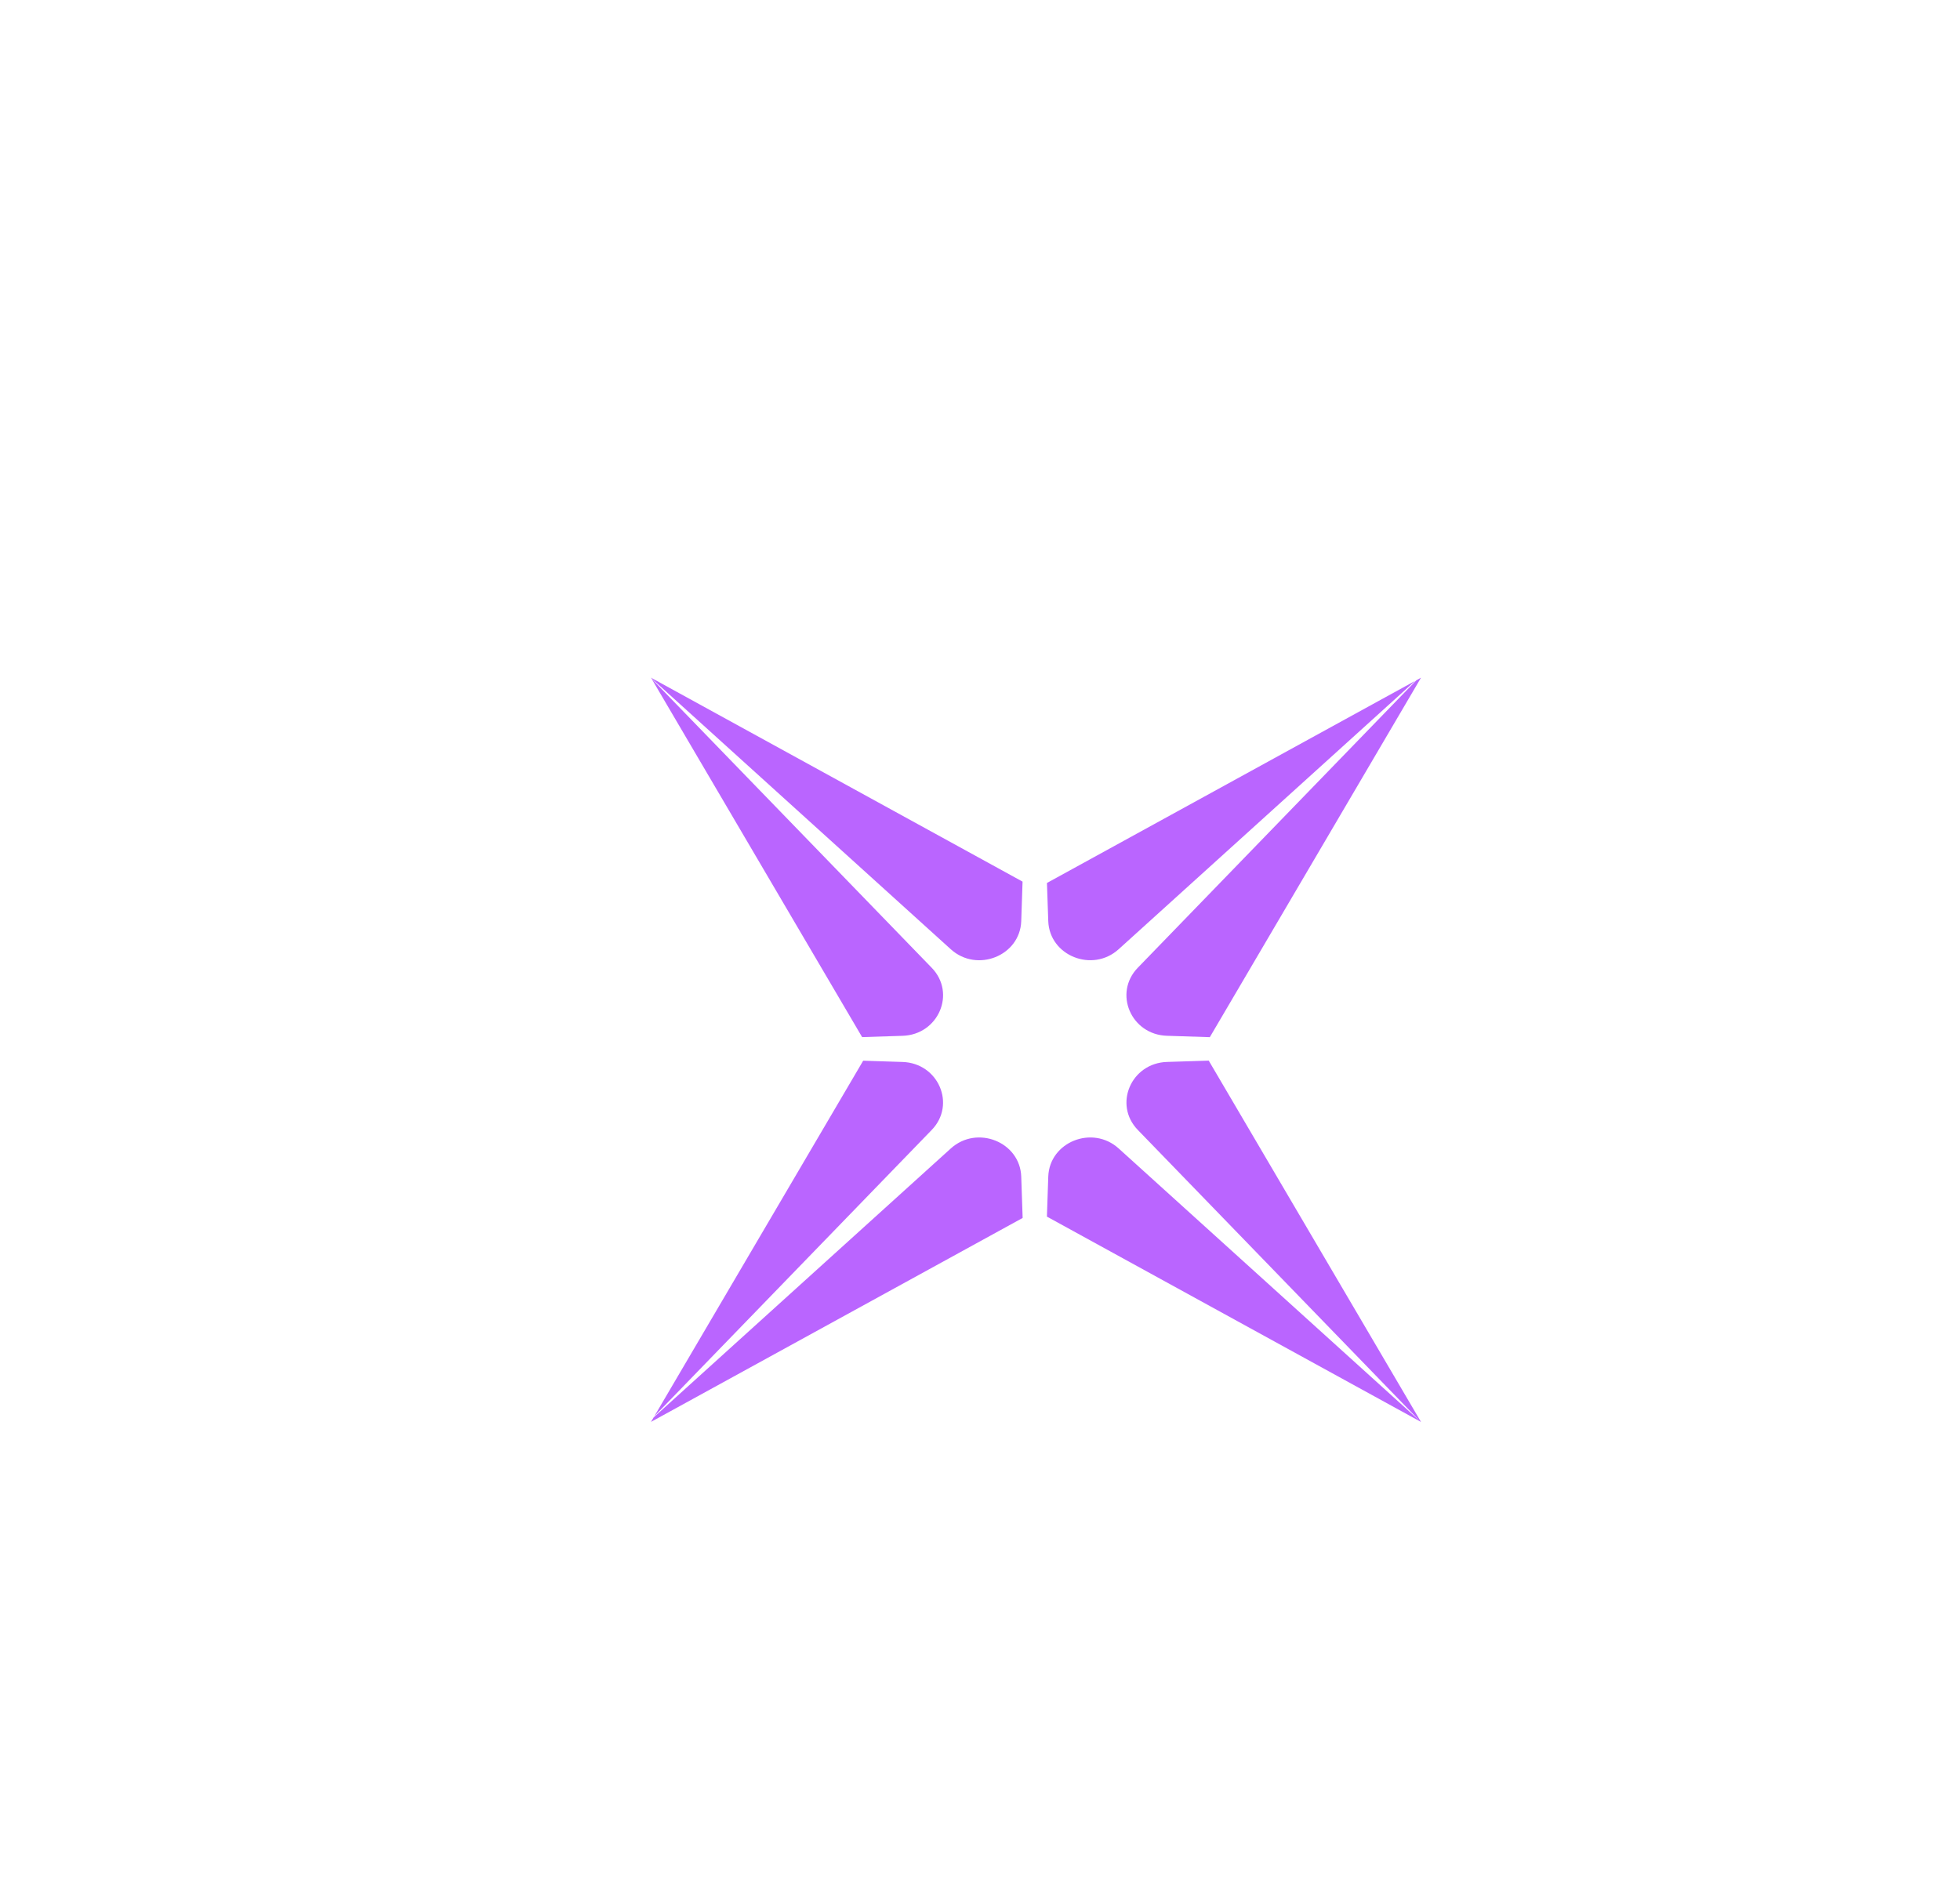 <svg width="70" height="68" viewBox="0 0 70 68" fill="none" xmlns="http://www.w3.org/2000/svg">
<g filter="url(#filter0_d_98_464)">
<path d="M48.75 46.792L35.39 39.458L35.438 38.031C35.48 36.79 37.016 36.175 37.953 37.024L48.706 46.757L38.637 36.363C37.758 35.457 38.395 33.974 39.679 33.933H39.678L41.169 33.886L48.75 46.792ZM31.957 37.024C32.895 36.175 34.431 36.79 34.473 38.031L34.523 39.506L21.25 46.791L21.343 46.632L31.957 37.024ZM30.232 33.934C31.516 33.974 32.153 35.458 31.274 36.364L21.369 46.589L28.828 33.889L30.232 33.934ZM41.208 33.048L39.678 32.999C38.394 32.959 37.757 31.475 38.636 30.568L48.584 20.3L48.75 20.209L41.208 33.048ZM31.274 30.568L31.275 30.569C32.154 31.476 31.517 32.959 30.233 33L28.79 33.046L21.269 20.24L31.274 30.568ZM34.52 27.492L34.473 28.901C34.431 30.142 32.895 30.757 31.957 29.908L21.259 20.223L21.25 20.208L34.52 27.492ZM37.952 29.907C37.015 30.756 35.48 30.141 35.438 28.9L35.391 27.54L48.541 20.322L37.952 29.907Z" fill="#BA65FF"/>
</g>
<defs>
<filter id="filter0_d_98_464" x="12.25" y="13.208" width="49.5" height="48.584" filterUnits="userSpaceOnUse" color-interpolation-filters="sRGB">
<feFlood flood-opacity="0" result="BackgroundImageFix"/>
<feColorMatrix in="SourceAlpha" type="matrix" values="0 0 0 0 0 0 0 0 0 0 0 0 0 0 0 0 0 0 127 0" result="hardAlpha"/>
<feOffset dx="2" dy="4"/>
<feGaussianBlur stdDeviation="5.5"/>
<feComposite in2="hardAlpha" operator="out"/>
<feColorMatrix type="matrix" values="0 0 0 0 0.794 0 0 0 0 0.594 0 0 0 0 0.956 0 0 0 0.6 0"/>
<feBlend mode="normal" in2="BackgroundImageFix" result="effect1_dropShadow_98_464"/>
<feBlend mode="normal" in="SourceGraphic" in2="effect1_dropShadow_98_464" result="shape"/>
</filter>
</defs>
</svg>
